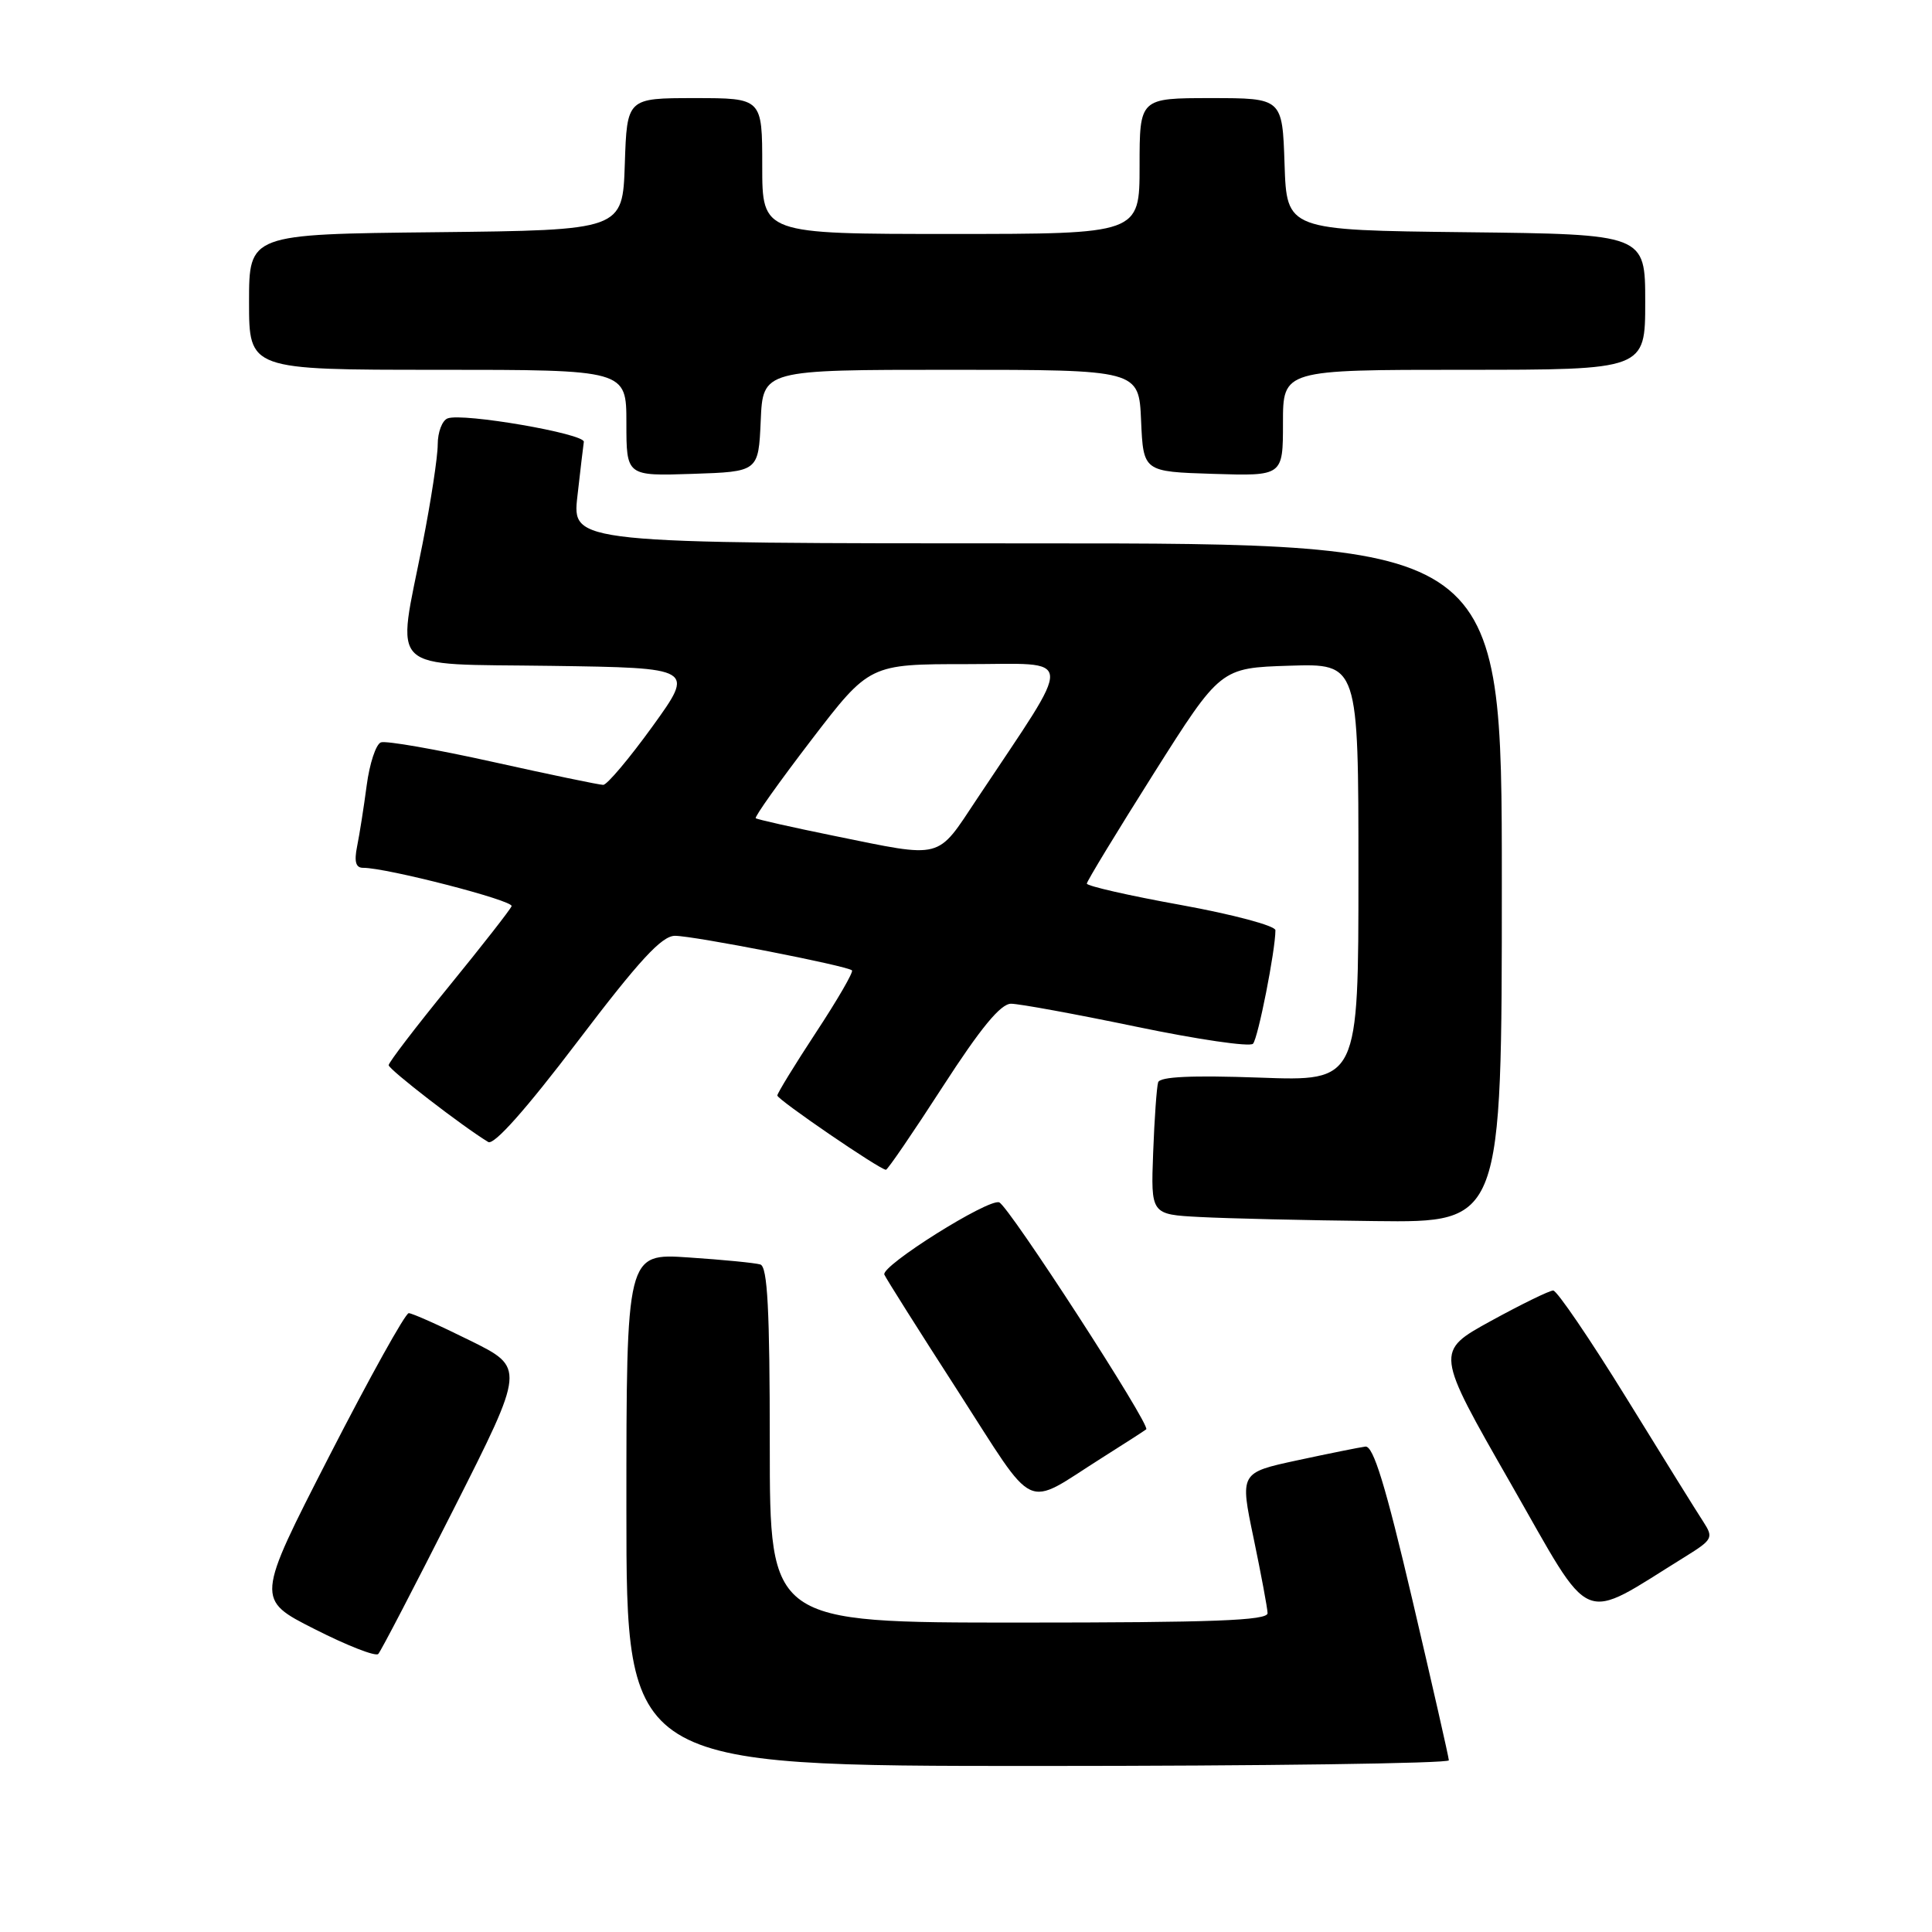 <?xml version="1.0" encoding="UTF-8" standalone="no"?>
<!DOCTYPE svg PUBLIC "-//W3C//DTD SVG 1.1//EN" "http://www.w3.org/Graphics/SVG/1.1/DTD/svg11.dtd" >
<svg xmlns="http://www.w3.org/2000/svg" xmlns:xlink="http://www.w3.org/1999/xlink" version="1.1" viewBox="0 0 256 256">
 <g >
 <path fill="currentColor"
d=" M 191.98 233.25 C 191.97 232.84 189.79 223.28 187.15 212.00 C 183.58 196.78 181.97 191.55 180.92 191.68 C 180.14 191.78 176.08 192.60 171.90 193.50 C 164.29 195.14 164.29 195.14 166.11 203.82 C 167.10 208.59 167.94 213.06 167.96 213.75 C 167.99 214.73 160.75 215.00 135.00 215.00 C 102.00 215.00 102.00 215.00 102.00 191.47 C 102.00 173.52 101.70 167.85 100.75 167.55 C 100.06 167.34 95.79 166.92 91.25 166.62 C 83.00 166.06 83.00 166.06 83.00 200.03 C 83.00 234.00 83.00 234.00 137.50 234.00 C 167.48 234.00 191.99 233.66 191.98 233.25 Z  M 60.16 199.87 C 69.58 181.23 69.58 181.23 62.27 177.62 C 58.26 175.63 54.60 174.00 54.16 174.00 C 53.71 174.00 48.97 182.53 43.62 192.96 C 33.90 211.93 33.90 211.93 41.70 215.87 C 45.99 218.05 49.78 219.53 50.12 219.16 C 50.47 218.80 54.98 210.11 60.16 199.87 Z  M 223.33 206.25 C 226.92 204.02 227.06 203.75 225.73 201.69 C 224.94 200.49 220.34 193.09 215.51 185.25 C 210.67 177.41 206.30 171.00 205.81 171.00 C 205.31 171.00 201.59 172.82 197.54 175.04 C 190.17 179.09 190.17 179.09 200.16 196.54 C 211.25 215.92 209.13 215.03 223.33 206.25 Z  M 145.97 193.20 C 149.01 191.28 151.67 189.57 151.88 189.39 C 152.50 188.87 133.68 159.81 132.40 159.32 C 130.98 158.78 116.72 167.73 117.18 168.89 C 117.36 169.34 121.73 176.27 126.91 184.30 C 137.50 200.74 135.51 199.81 145.97 193.20 Z  M 199.00 117.00 C 199.00 72.00 199.00 72.00 137.40 72.00 C 75.80 72.00 75.80 72.00 76.51 65.75 C 76.90 62.31 77.28 59.07 77.36 58.55 C 77.52 57.47 61.30 54.67 59.31 55.44 C 58.59 55.71 58.00 57.27 58.00 58.90 C 58.00 60.52 57.10 66.42 56.00 72.00 C 52.56 89.46 50.93 87.91 73.02 88.23 C 92.05 88.50 92.05 88.50 86.46 96.25 C 83.38 100.51 80.44 104.00 79.93 104.00 C 79.41 104.00 72.84 102.63 65.32 100.96 C 57.80 99.29 51.12 98.12 50.47 98.37 C 49.81 98.62 48.97 101.18 48.59 104.06 C 48.21 106.93 47.64 110.57 47.32 112.14 C 46.91 114.18 47.14 115.00 48.12 114.99 C 51.21 114.98 68.06 119.32 67.79 120.07 C 67.63 120.51 63.90 125.28 59.50 130.68 C 55.10 136.07 51.50 140.78 51.50 141.14 C 51.50 141.70 61.26 149.24 64.69 151.32 C 65.45 151.78 69.66 147.05 76.52 138.02 C 84.73 127.21 87.69 124.00 89.44 124.00 C 91.91 124.00 112.25 127.97 112.89 128.58 C 113.11 128.79 110.97 132.48 108.14 136.78 C 105.31 141.09 103.00 144.86 103.00 145.16 C 103.00 145.70 116.60 155.00 117.39 155.00 C 117.62 155.00 121.00 150.05 124.91 144.00 C 129.95 136.20 132.59 133.00 133.97 133.00 C 135.04 133.00 142.52 134.37 150.60 136.05 C 158.68 137.73 165.62 138.75 166.03 138.30 C 166.70 137.58 169.00 125.92 169.00 123.26 C 169.00 122.67 163.38 121.17 156.50 119.92 C 149.62 118.68 144.01 117.40 144.01 117.08 C 144.02 116.76 148.01 110.20 152.87 102.50 C 161.72 88.50 161.72 88.50 170.86 88.21 C 180.00 87.92 180.00 87.92 180.00 115.60 C 180.00 143.27 180.00 143.27 166.91 142.79 C 157.95 142.47 153.70 142.66 153.46 143.41 C 153.27 144.01 152.97 148.19 152.80 152.71 C 152.49 160.92 152.49 160.92 158.99 161.26 C 162.57 161.45 173.04 161.70 182.25 161.80 C 199.00 162.00 199.00 162.00 199.00 117.00 Z  M 100.80 55.75 C 101.09 49.00 101.09 49.00 126.00 49.00 C 150.91 49.00 150.91 49.00 151.20 55.75 C 151.50 62.50 151.50 62.50 160.75 62.79 C 170.00 63.08 170.00 63.08 170.00 56.04 C 170.00 49.00 170.00 49.00 194.00 49.00 C 218.00 49.00 218.00 49.00 218.00 40.02 C 218.00 31.04 218.00 31.04 194.25 30.77 C 170.50 30.50 170.50 30.50 170.21 21.75 C 169.92 13.00 169.92 13.00 160.46 13.00 C 151.00 13.00 151.00 13.00 151.00 22.00 C 151.00 31.00 151.00 31.00 126.00 31.00 C 101.00 31.00 101.00 31.00 101.00 22.00 C 101.00 13.00 101.00 13.00 92.04 13.00 C 83.08 13.00 83.08 13.00 82.79 21.75 C 82.50 30.50 82.50 30.50 57.75 30.77 C 33.00 31.03 33.00 31.03 33.00 40.02 C 33.00 49.00 33.00 49.00 58.00 49.00 C 83.00 49.00 83.00 49.00 83.00 56.04 C 83.00 63.08 83.00 63.08 91.75 62.79 C 100.50 62.50 100.50 62.50 100.80 55.75 Z  M 110.50 110.75 C 105.00 109.63 100.34 108.58 100.14 108.42 C 99.95 108.25 103.26 103.60 107.50 98.06 C 115.21 88.00 115.21 88.00 128.14 88.00 C 142.64 88.00 142.51 86.22 129.48 105.82 C 124.04 114.00 125.11 113.72 110.50 110.75 Z "/>
</g>
</svg>